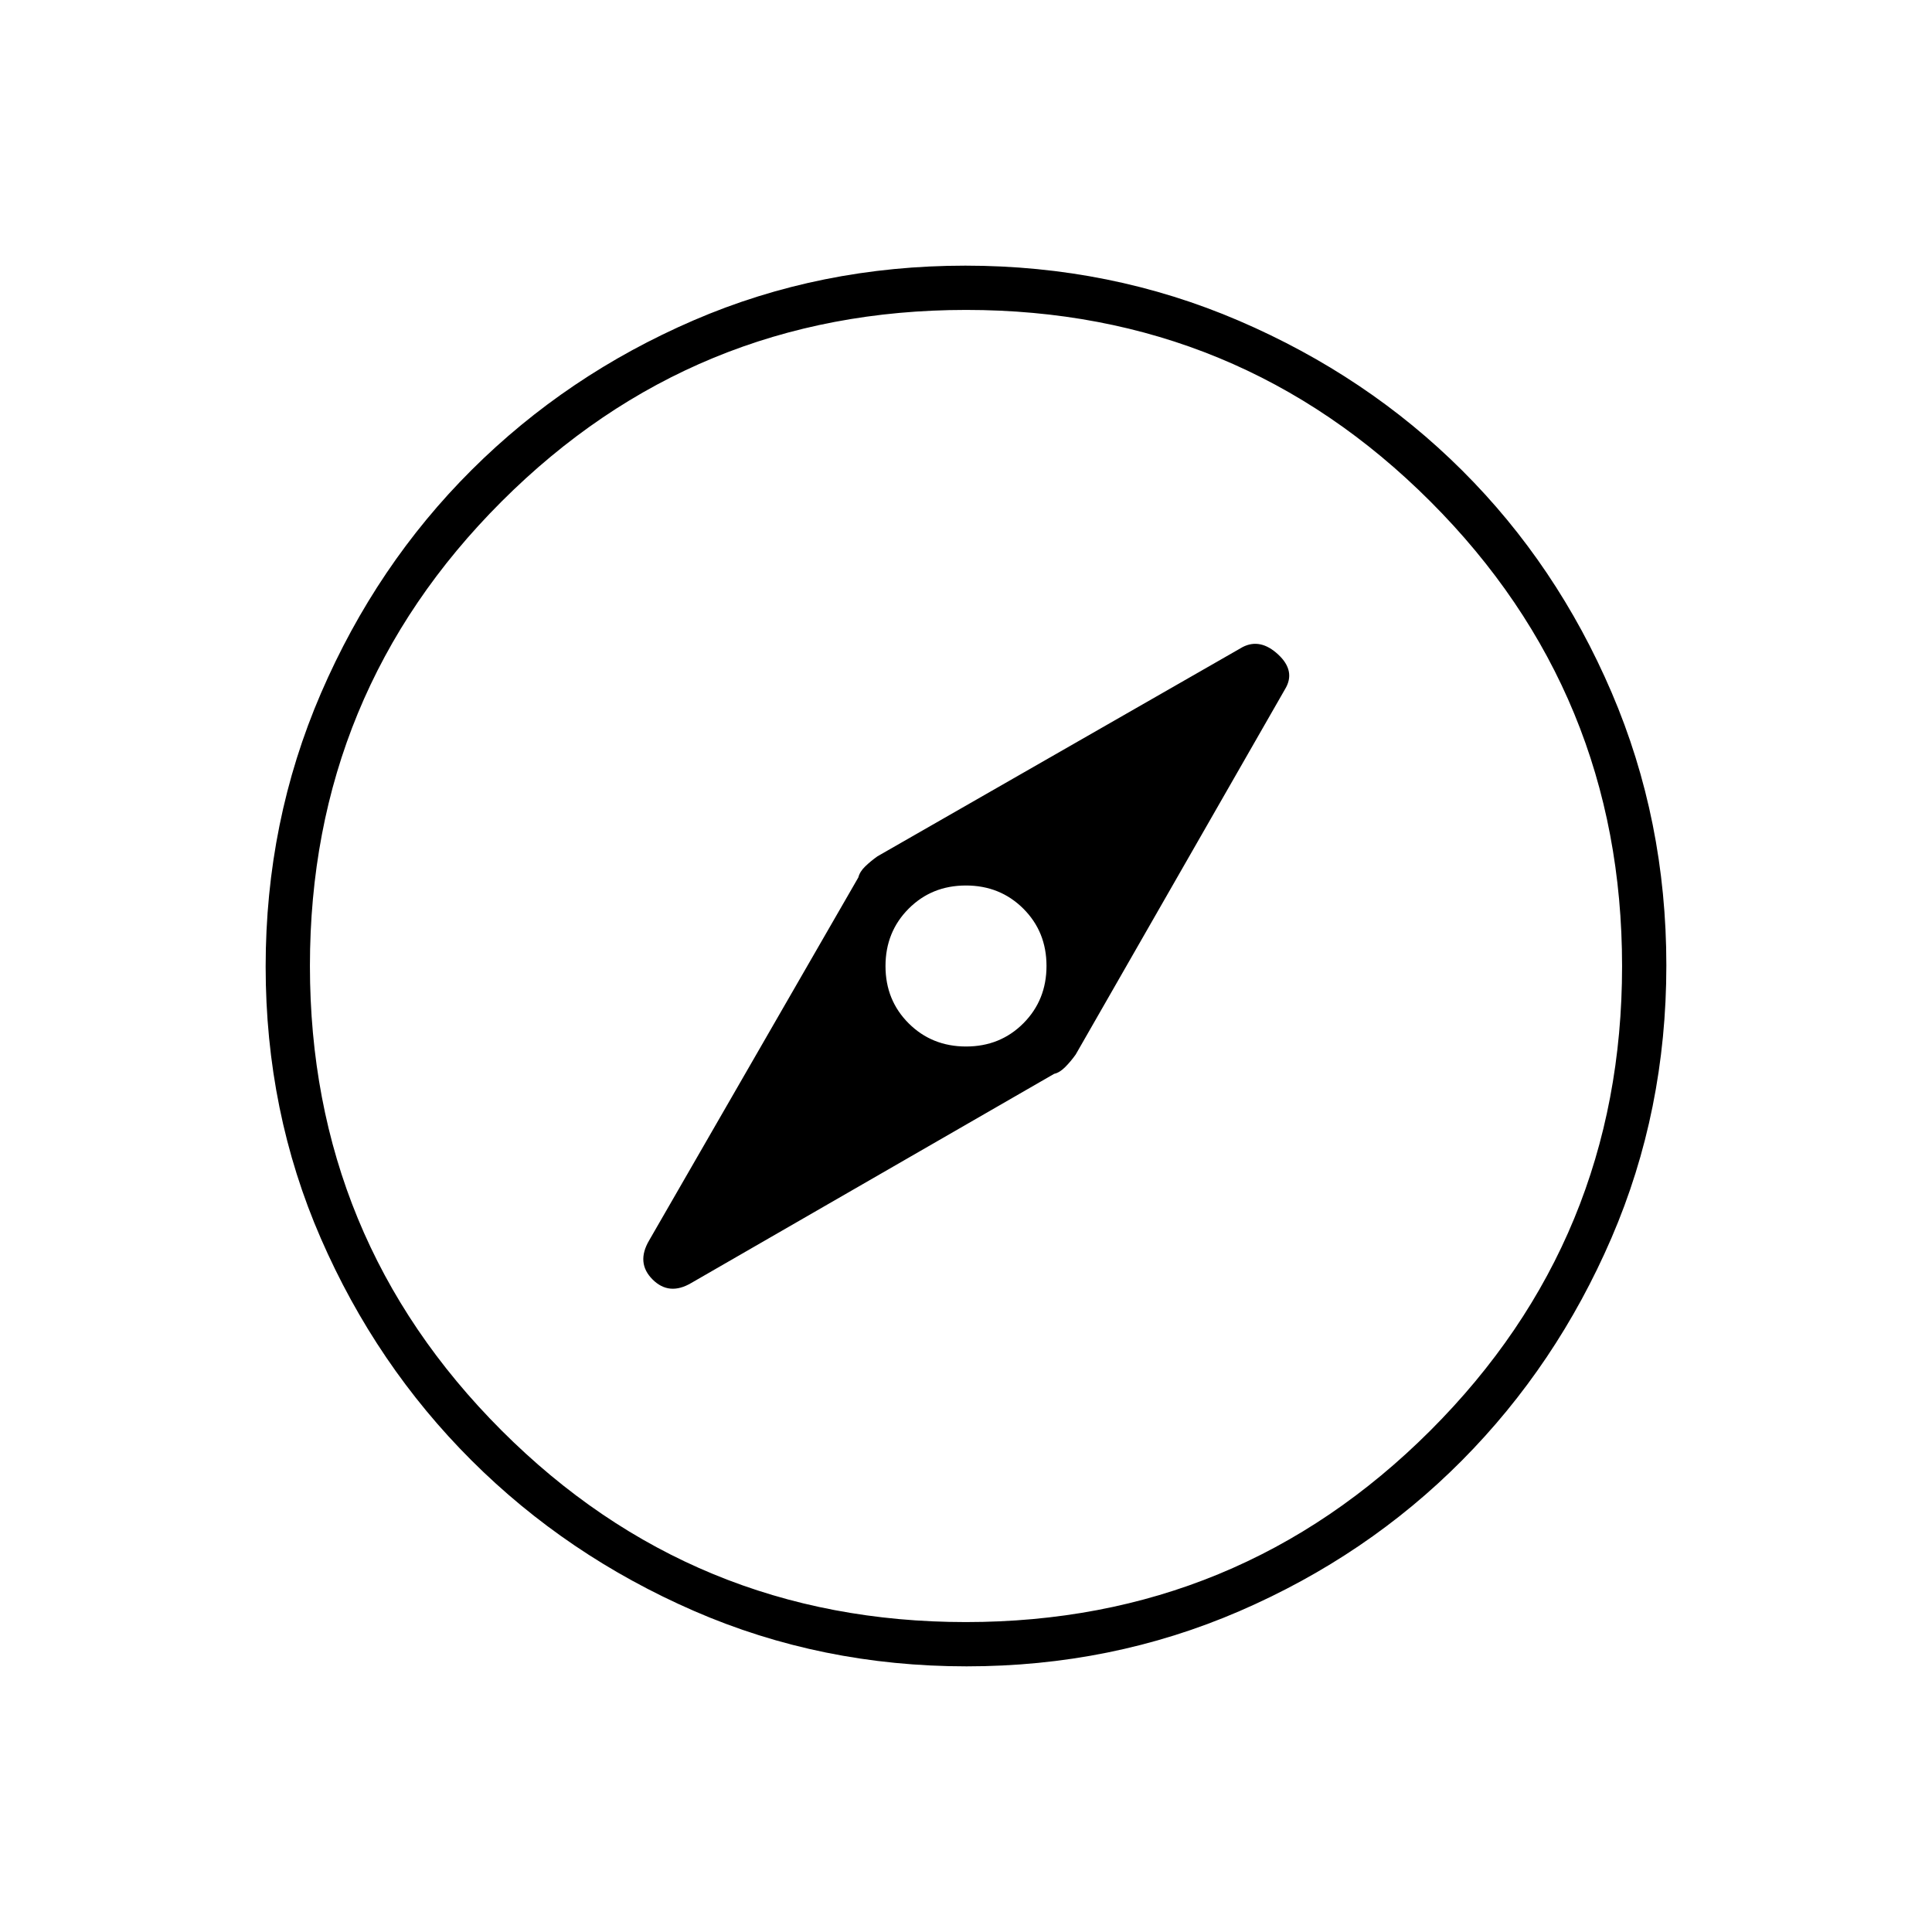 <svg xmlns="http://www.w3.org/2000/svg" height="48" viewBox="0 -960 960 960" width="48"><path d="M480.05-440q-16.97 0-28.51-11.48Q440-462.97 440-479.95q0-16.97 11.48-28.51Q462.97-520 479.95-520q16.97 0 28.51 11.48Q520-497.03 520-480.05q0 16.97-11.48 28.51Q497.03-440 480.05-440Zm.25 308q-72.21 0-135.43-27.52-63.22-27.53-110.62-74.85-47.4-47.33-74.82-110.26Q132-407.57 132-479.7q0-72.21 27.52-135.93 27.53-63.72 74.85-110.87 47.33-47.15 110.26-74.32Q407.57-828 479.7-828q72.21 0 135.94 27.39 63.72 27.39 110.87 74.35 47.14 46.96 74.31 110.39Q828-552.43 828-480.3q0 72.21-27.27 135.43-27.28 63.22-74.35 110.62-47.08 47.4-110.51 74.82Q552.43-132 480.3-132Zm-.37-22q135.57 0 230.82-95.18Q806-344.37 806-479.93q0-135.57-95.18-230.82Q615.63-806 480.07-806q-135.57 0-230.82 95.18Q154-615.63 154-480.07q0 135.57 95.18 230.82Q344.37-154 479.93-154Zm.07-326ZM343.5-322.5l180.31-103.92q2.69-.58 5.44-3.33 2.75-2.75 5.25-6.25l104-181.5q5.5-9-3.35-17.25t-17.65-3.75L436-534.5q-3.5 2.5-6.13 5.06-2.64 2.56-3.37 5.44L322.56-343.65q-6.56 11.15 1.69 19.4 8.25 8.25 19.25 1.75Z"/></svg>